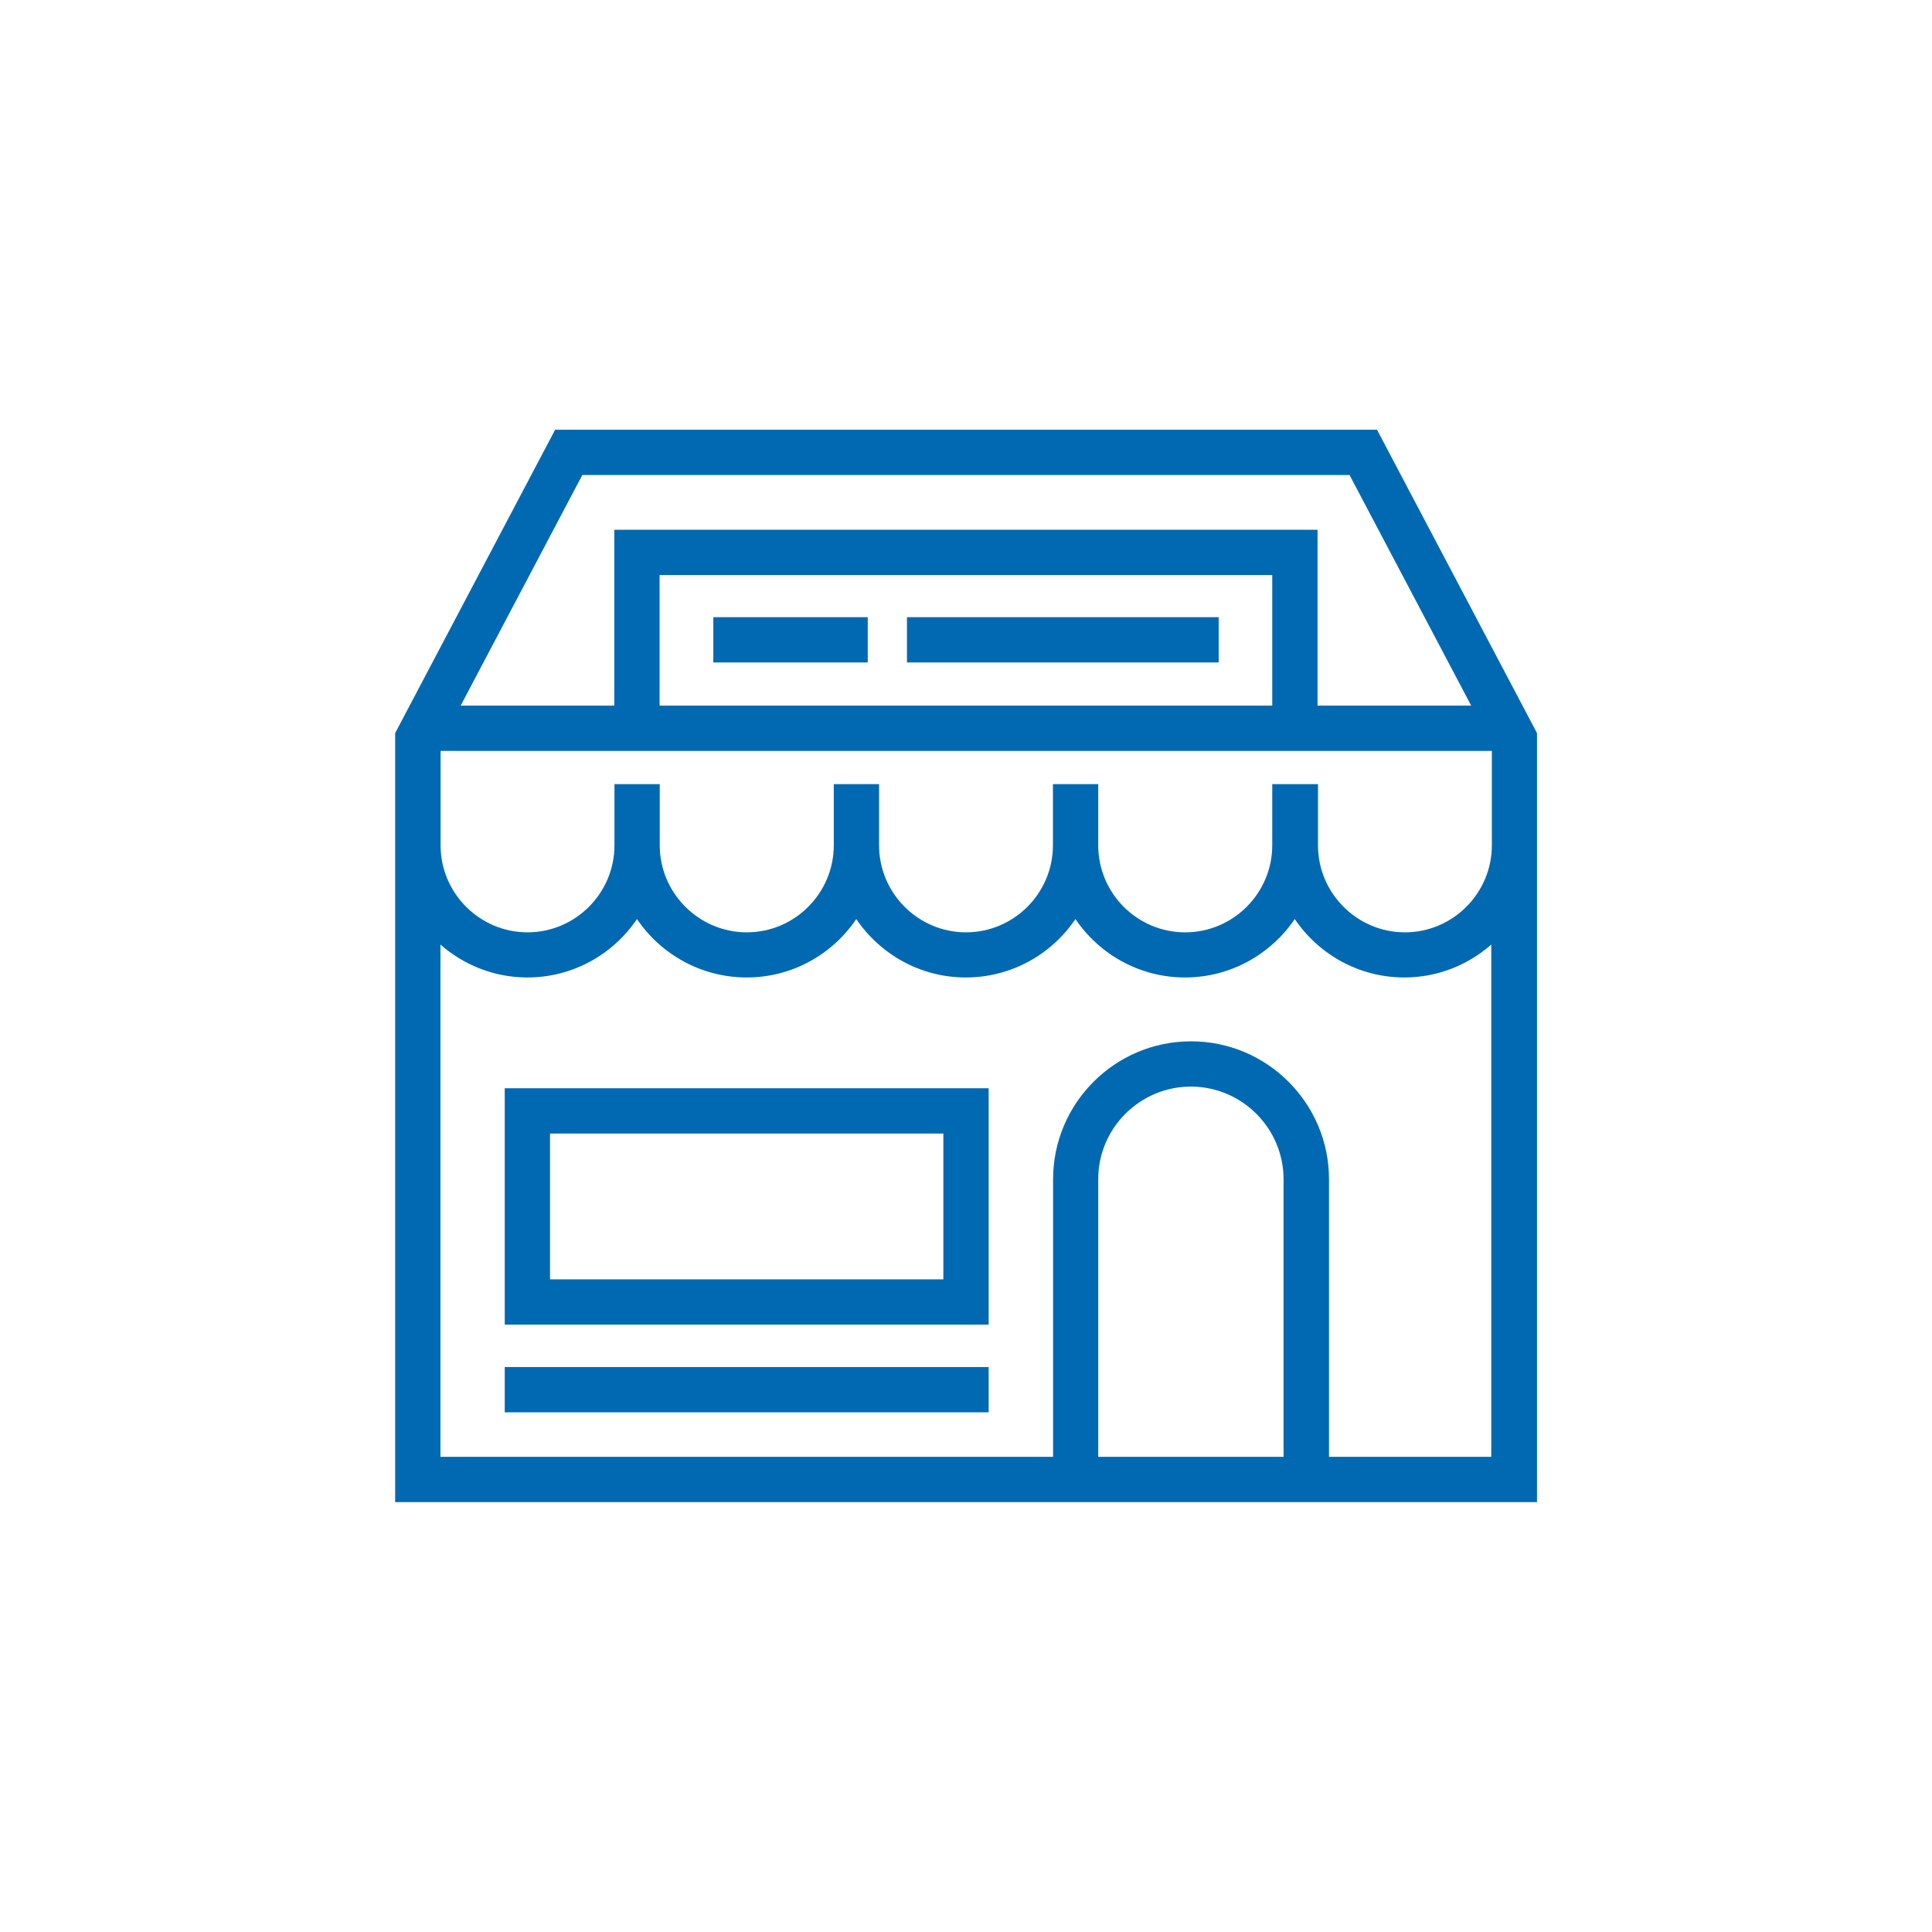 <?xml version="1.0" encoding="UTF-8"?>
<svg id="Layer_1" data-name="Layer 1" xmlns="http://www.w3.org/2000/svg" viewBox="0 0 128 128">
  <defs>
    <style>
      .cls-1 {
        fill: #0069b1;
      }
    </style>
  </defs>
  <path class="cls-1" d="m91.22,28.47h-54.44l-10.6,20.1v50.95h75.65v-50.95l-10.6-20.1Zm-6.93,23.48v4.05c0,3.18-2.59,5.77-5.77,5.77s-5.76-2.59-5.76-5.77v-4.05h-3v4.05c0,3.18-2.59,5.77-5.76,5.77s-5.76-2.59-5.76-5.77v-4.05h-3v4.05c0,3.18-2.59,5.77-5.76,5.77s-5.77-2.59-5.77-5.77v-4.05h-3v4.05c0,3.18-2.59,5.77-5.76,5.77s-5.76-2.59-5.76-5.77v-6.25h69.65v6.25c0,3.18-2.59,5.77-5.76,5.77s-5.76-2.59-5.76-5.77v-4.05h-3Zm0-5.2h-40.59v-8.65h40.59v8.65Zm-45.71-15.28h50.83l8.06,15.28h-10.18v-11.65h-46.59v11.65h-10.18l8.06-15.28Zm34.18,65.05v-18.39c0-3.39,2.76-6.14,6.14-6.14s6.14,2.76,6.14,6.14v18.39h-12.29Zm15.29,0v-18.39c0-5.04-4.1-9.14-9.14-9.14s-9.14,4.1-9.14,9.14v18.39H29.18v-33.94c1.54,1.35,3.56,2.18,5.76,2.18,3.02,0,5.69-1.54,7.26-3.87,1.58,2.33,4.25,3.87,7.27,3.87s5.69-1.54,7.26-3.87c1.58,2.33,4.24,3.87,7.26,3.87s5.69-1.54,7.26-3.87c1.58,2.33,4.24,3.87,7.26,3.87s5.69-1.54,7.27-3.87c1.58,2.33,4.24,3.87,7.26,3.87,2.21,0,4.22-.83,5.76-2.18v33.94h-10.77Z"/>
  <path class="cls-1" d="m33.44,87.76h32.06v-15.66h-32.06v15.66Zm3-12.66h26.06v9.66h-26.06v-9.66Z"/>
  <rect class="cls-1" x="33.44" y="90.57" width="32.06" height="3"/>
  <rect class="cls-1" x="47.26" y="40.89" width="10.23" height="3"/>
  <rect class="cls-1" x="60.09" y="40.89" width="20.65" height="3"/>
</svg>